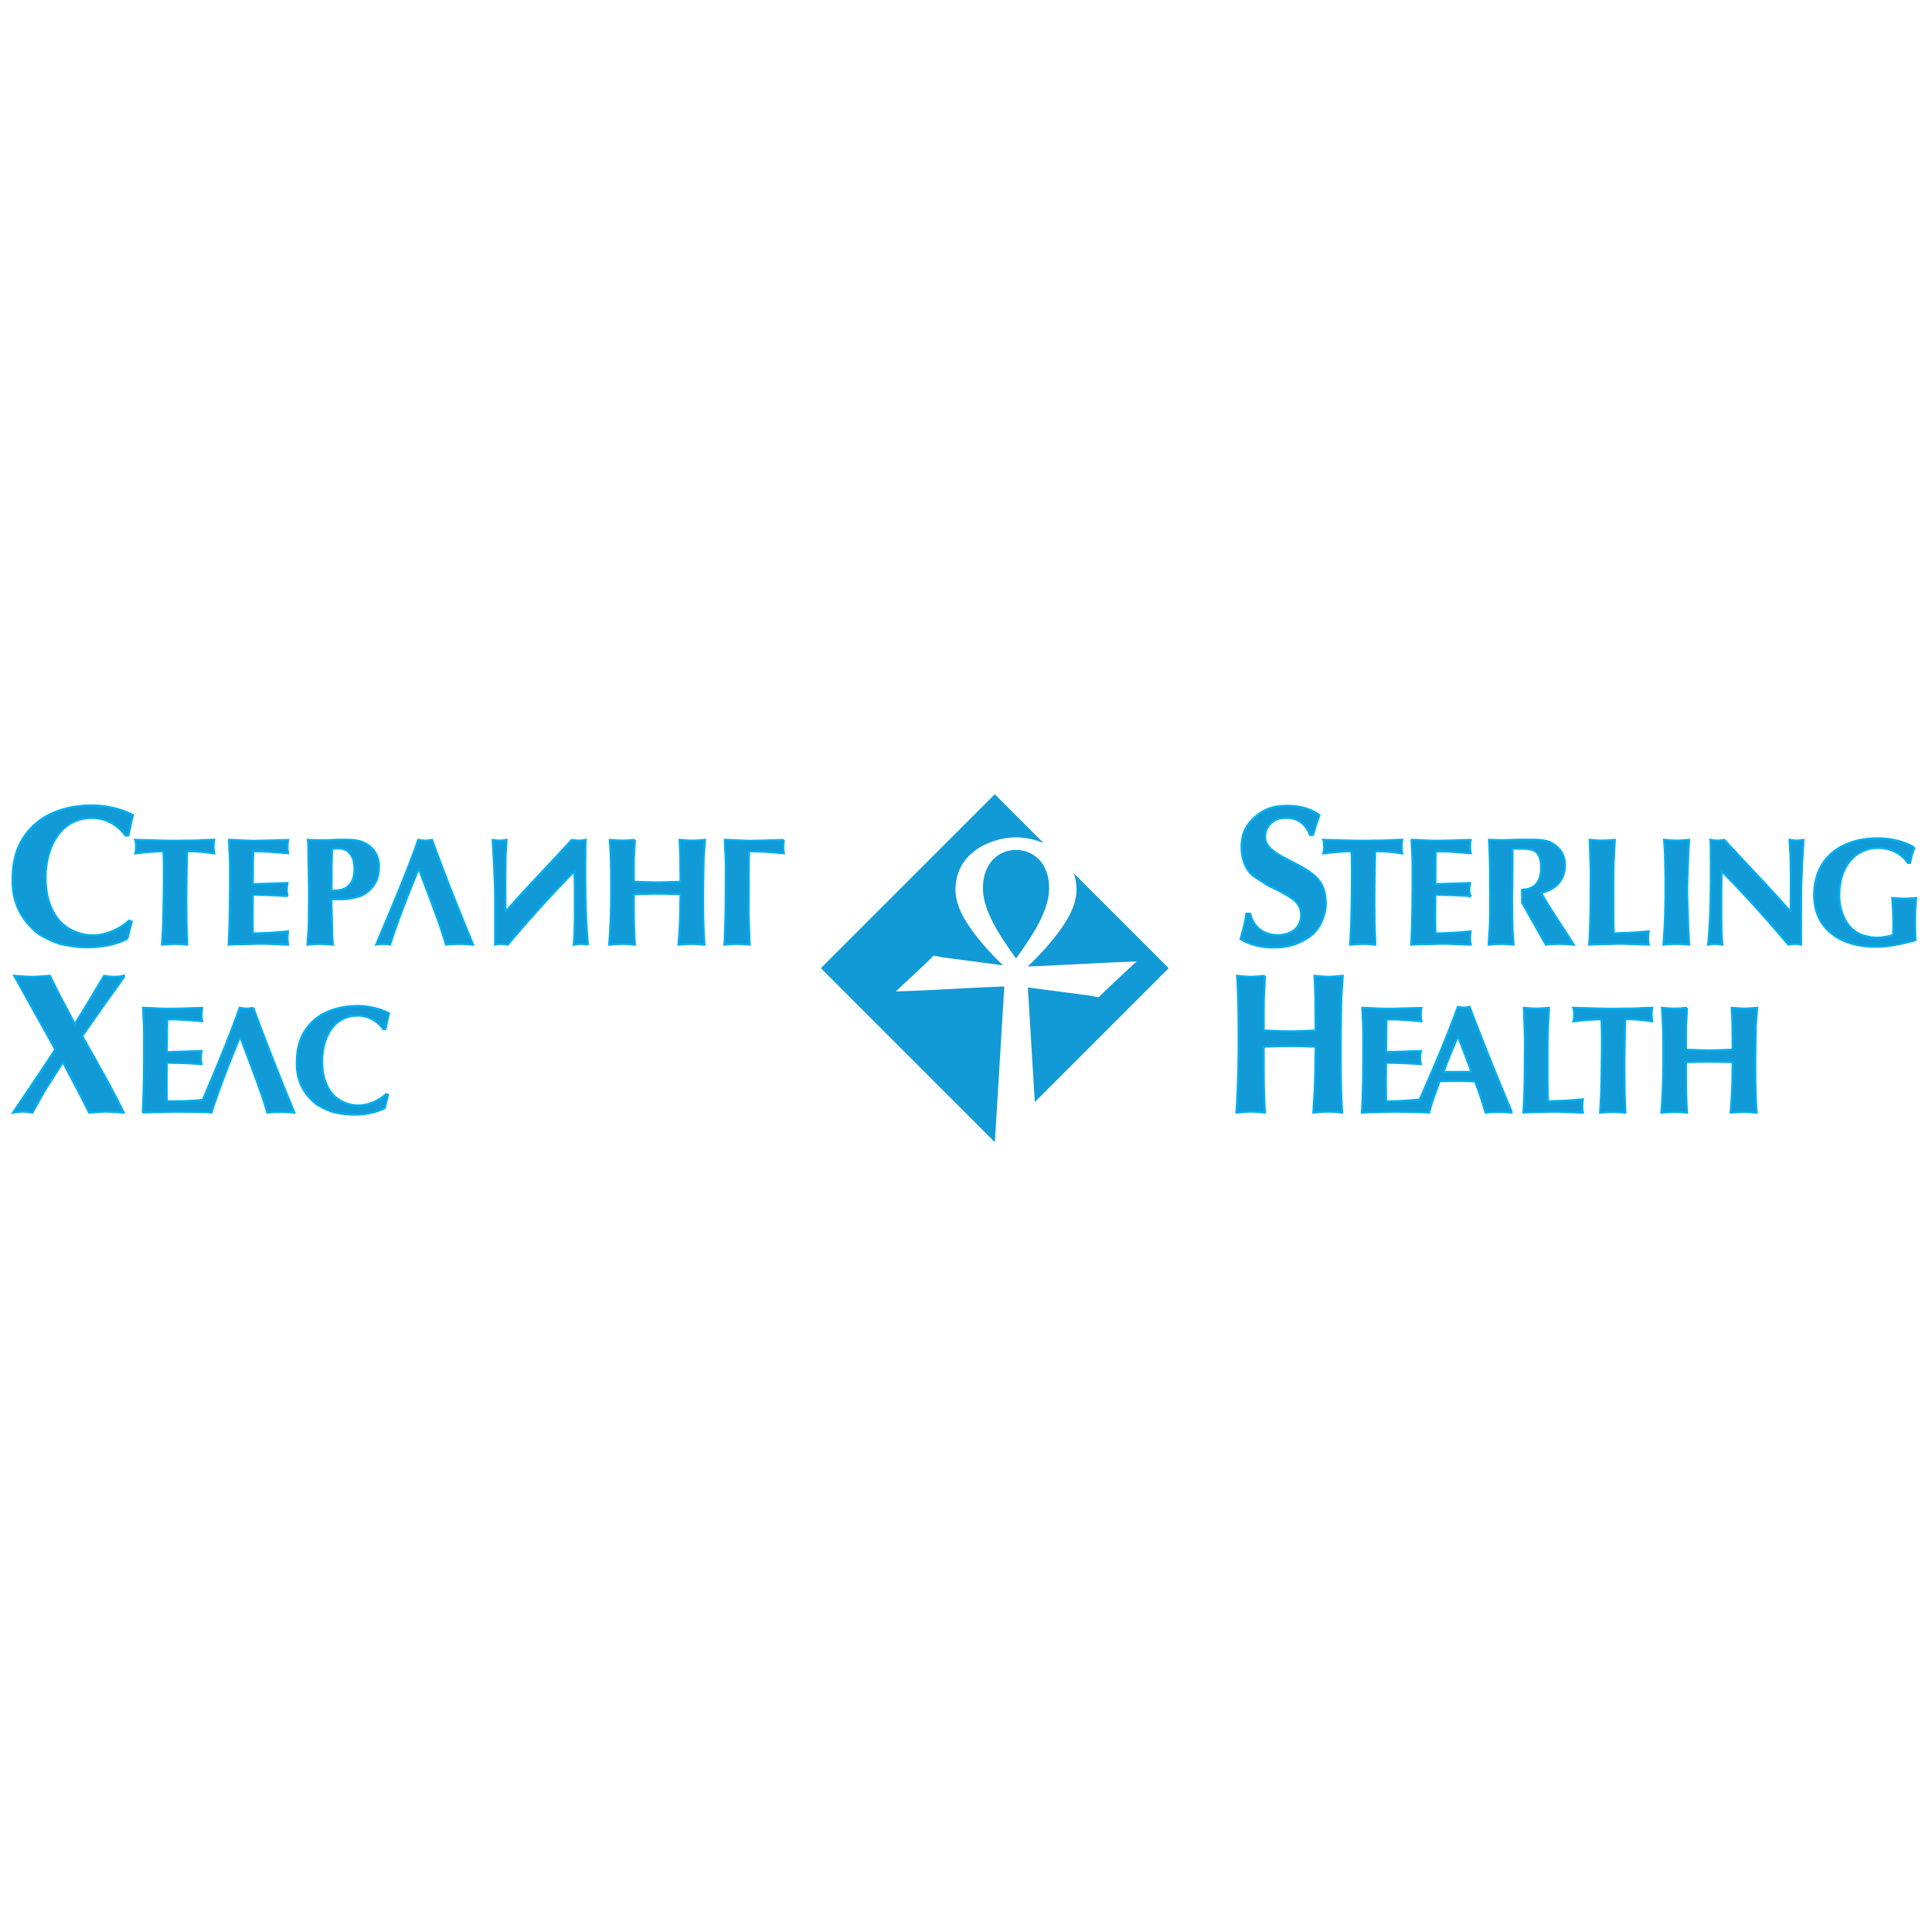 <svg xmlns="http://www.w3.org/2000/svg" width="2500" height="2500" viewBox="0 0 192.756 192.756"><g fill-rule="evenodd" clip-rule="evenodd"><path fill="#fff" d="M0 0h192.756v192.756H0V0z"/><path d="M101.371 95.624c1.441-2.011 3.303-4.644 3.303-7.009 0-2.546-1.604-3.819-3.303-3.819-1.701 0-3.305 1.273-3.305 3.819 0 2.365 1.864 4.998 3.305 7.009z" fill="#119ad5"/><path d="M93.156 95.339l.94.182 5.977.791a28.157 28.157 0 0 1-2.402-2.586c-1.2-1.481-2.342-3.223-2.342-4.911 0-4.047 3.971-5.275 6.036-5.275.762 0 1.779.168 2.764.58l-4.877-4.877-17.353 17.352 17.351 17.353.008-.007.941-15.521c-3.595.132-7.203.381-10.833.497.001-.001 3.232-2.979 3.79-3.578zM107.135 87.126c.168.499.266 1.059.266 1.688 0 1.688-1.143 3.43-2.342 4.911a28.84 28.84 0 0 1-2.525 2.703c3.607-.131 7.225-.382 10.865-.498 0 0-3.232 2.978-3.789 3.577l-.941-.182-6.121-.811.695 11.44 13.359-13.36-9.467-9.468z" fill="#119ad5"/><path d="M12.702 93.644c-1.197.619-2.612.858-3.948.858-.997 0-1.635-.1-2.612-.299-.559-.12-1.695-.658-2.194-.977-.518-.359-1.057-.917-1.436-1.416-.877-1.176-1.256-2.473-1.256-3.948 0-2.273.559-4.128 2.293-5.663 1.535-1.336 3.649-1.834 5.643-1.834 1.316 0 2.911.339 4.067.957-.179.678-.299 1.356-.458 2.034h-.279c-.738-1.057-2.014-1.755-3.31-1.755-3.31 0-4.666 3.091-4.666 5.982 0 1.416.299 2.892 1.176 4.048.837 1.097 2.213 1.695 3.589 1.695 1.236 0 2.672-.638 3.569-1.476l.259.1-.437 1.694zM18.586 89.844c0 .642.015 1.298.015 1.955 0 .809.061 1.634.076 2.443-.412-.03-.84-.076-1.252-.076s-.84.061-1.252.076c.031-.718.092-1.451.107-2.169.046-1.726.076-3.451.076-5.177 0-.657-.015-1.314-.046-1.971-.442 0-.885.031-1.328.062-.489.046-.993.091-1.481.152.107-.382.092-.779.046-1.161-.016-.061-.016-.137-.046-.183.382.015.764.031 1.146.031.932.03 1.848.061 2.779.061.519 0 1.054-.016 1.573-.016.794 0 1.573-.076 2.367-.076a4.067 4.067 0 0 0-.061.611c0 .245.015.489.061.733-.901-.137-1.802-.229-2.703-.214l-.03 1.115c-.017 1.269-.047 2.536-.047 3.804zM25.29 83.888c1.146 0 2.306-.061 3.451-.077a3.505 3.505 0 0 0-.03 1.13c.016.061.016.122.03.183-1.16-.091-2.321-.213-3.481-.183a52.57 52.57 0 0 0-.031 1.588c0 .565-.015 1.13-.015 1.695l3.467-.122c-.031.245-.076.474-.076.718 0 .198.045.381.076.58a52.928 52.928 0 0 0-2.718-.122c-.245 0-.504-.016-.749-.016 0 .642-.015 1.298-.015 1.94s.015 1.283.015 1.924c1.176 0 2.352-.077 3.527-.199a3.503 3.503 0 0 0-.03 1.13c.016.062.016.123.03.184-.916-.015-1.848-.092-2.764-.092-.596 0-1.207.046-1.802.046-.458 0-.901.016-1.359.046.03-.29.03-.581.046-.871.03-.947.061-1.894.076-2.856 0-.764.015-1.542.015-2.321v-1.787c0-.794-.061-1.619-.091-2.413v-.198c.809.016 1.618.093 2.428.093zM34.072 83.781c.519 0 1.145 0 1.649.107 1.252.275 2.077 1.237 2.077 2.535 0 .886-.184 1.604-.81 2.245-.688.718-1.206.81-2.138.978-.581.106-1.207.046-1.787.076-.015.718.031 1.42.046 2.123.015.809.03 1.604.092 2.397-.428-.03-.84-.076-1.268-.076-.413 0-.84.046-1.252.076.015-.275.031-.535.061-.81.031-.55.076-1.115.076-1.665 0-.779.016-1.542.016-2.321 0-1.359-.031-2.719-.061-4.093 0-.519 0-1.039-.046-1.558.473.031.947.046 1.42.046.642.001 1.284-.06 1.925-.06zm-.992 4.001c0 .367 0 .733-.016 1.1.336-.015.688-.03 1.008-.106.992-.275 1.298-1.146 1.298-2.078 0-.671-.137-1.344-.687-1.786-.413-.336-1.069-.26-1.558-.245L33.08 86.5v1.282zM42.41 83.872c.229 0 .473-.03.687-.076 1.268 3.482 2.643 6.934 4.093 10.446-.443-.03-.901-.076-1.344-.076-.443 0-.901.03-1.344.076-.764-2.581-1.802-5.07-2.718-7.605-1.039 2.505-2.032 5.024-2.872 7.605-.061-.015-.106-.015-.167-.03a3.548 3.548 0 0 0-1.207.03c1.466-3.513 2.962-6.934 4.2-10.446.214.031.443.076.672.076zM63.333 83.796c-.016.703-.092 1.42-.107 2.123V87.981c.779.016 1.573.061 2.352.061.778 0 1.542-.045 2.321-.061 0-.718-.015-1.436-.015-2.153 0-.672-.046-1.359-.076-2.031.412.031.84.076 1.252.076.428 0 .84-.045 1.268-.076-.03.688-.122 1.39-.138 2.077-.015 1.191-.045 2.367-.045 3.558 0 1.604.015 3.208.137 4.811-.412-.03-.809-.076-1.222-.076-.458 0-.916.046-1.359.076.046-.703.107-1.405.137-2.107.031-.733.046-1.466.046-2.199.015-.244.015-.489.015-.733-.779-.015-1.558-.045-2.336-.045s-1.558.03-2.336.045v1.848c0 1.069.045 2.123.107 3.192-.397-.03-.81-.076-1.207-.076-.443 0-.901.046-1.344.076.152-1.863.198-3.727.198-5.605 0-1.619-.015-3.238-.137-4.841.412.031.824.076 1.237.076.411-.002.839-.047 1.252-.078zM74.754 83.888c1.146 0 2.306-.061 3.452-.077a3.477 3.477 0 0 0-.031 1.13c.016.061.016.122.031.183-1.161-.091-2.321-.213-3.482-.183a52.57 52.57 0 0 0-.031 1.588c0 .565-.015 4.49-.015 4.49l.107 3.223c-.428-.03-.84-.076-1.268-.076-.413 0-.825.046-1.237.076.03-.29.03-.581.046-.871.03-.947.061-1.894.076-2.856 0-.764.015-1.542.015-2.321v-1.787c0-.794-.061-1.619-.091-2.413v-.198c.81.015 1.619.092 2.428.092zM3.21 97.462c.598 0 1.176-.06 1.774-.1.758 1.635 1.655 3.21 2.473 4.825 1.017-1.595 1.954-3.21 2.931-4.825.339.06.738.1.997.1.319 0 .678-.02.977-.12v.141l-1.854 2.592c-.777 1.097-1.535 2.193-2.312 3.29l.259.459c1.315 2.353 2.651 4.666 3.888 7.179-.578-.04-1.156-.101-1.734-.101s-1.137.08-1.715.101c-.838-1.695-1.735-3.37-2.612-5.046l-1.834 2.872-.838 1.495c-.12.239-.259.438-.378.679-.279-.04-.738-.101-.897-.101-.339 0-.698.04-1.017.101 1.436-2.154 2.852-4.208 4.207-6.302l-4.087-7.338c.596.039 1.174.099 1.772.099zM25.273 100.555a3.372 3.372 0 0 1-.688.077c-.229 0-.458-.046-.672-.077-1.089 3.093-2.379 6.115-3.673 9.19-1.158.116-2.447.142-3.6.142 0-.642-.015-1.283-.015-1.925s.015-1.298.015-1.939c.245 0 .504.016.749.016.916.015 1.817.061 2.718.122-.031-.198-.077-.382-.077-.58 0-.245.046-.474.077-.719l-3.467.123c0-.565.015-1.131.015-1.695 0-.535.016-1.054.031-1.589 1.161-.03 2.321.092 3.482.184-.016-.062-.016-.122-.031-.184a3.531 3.531 0 0 1 .031-1.13c-1.146.016-2.306.076-3.451.076-.81 0-1.619-.076-2.429-.092v.199c.031.794.092 1.619.092 2.413v1.786c0 .779-.015 1.559-.015 2.321-.015.963-.046 1.909-.077 2.856-.015.29-.015.58-.046.871a19.9 19.9 0 0 1 1.359-.047c.596 0 1.207-.045 1.802-.045.908 0 2.827.021 3.517.061.062.016.107.016.168.031.84-2.582 1.833-5.102 2.871-7.606.917 2.535 1.955 5.024 2.719 7.606.442-.047.9-.077 1.344-.077.442 0 .901.046 1.344.077-1.451-3.513-2.825-6.964-4.093-10.446zM38.378 110.543c-.916.474-2 .657-3.023.657-.764 0-1.252-.077-2-.229-.428-.092-1.298-.504-1.68-.748-.397-.275-.81-.703-1.1-1.085-.672-.9-.962-1.894-.962-3.023 0-1.741.428-3.161 1.757-4.338 1.176-1.022 2.794-1.404 4.322-1.404 1.008 0 2.229.26 3.115.732-.137.52-.229 1.039-.351 1.558h-.214c-.565-.809-1.542-1.344-2.535-1.344-2.535 0-3.573 2.367-3.573 4.582 0 1.084.229 2.215.9 3.1.642.841 1.695 1.299 2.749 1.299.947 0 2.047-.488 2.733-1.13l.199.076-.337 1.297zM128.404 81.6c-.658 0-1.098.08-1.596.538a1.801 1.801 0 0 0-.598 1.376c0 2.113 4.705 2.572 5.723 4.905.238.519.338 1.216.338 1.775 0 .598-.219 1.356-.479 1.874-.457.958-1.176 1.496-2.113 1.935-.896.419-1.715.519-2.691.519-1.098 0-2.273-.259-3.211-.838.24-.837.459-1.655.578-2.512h.379c.299 1.356 1.377 2.133 2.752 2.133 1.236 0 2.334-.658 2.334-2.014 0-.678-.26-1.077-.738-1.535-.699-.499-1.455-.897-2.234-1.257-.557-.259-1.076-.658-1.594-.977-.977-.599-1.377-1.895-1.377-2.991 0-1.376.459-2.293 1.516-3.15.977-.778 1.855-.977 3.092-.977 1.057 0 2.053.219 2.971.797.059.06.119.08.18.14-.24.638-.439 1.296-.639 1.954h-.299c-.399-1.037-1.157-1.695-2.294-1.695zM137.119 89.844c0 .642.016 1.298.016 1.955 0 .809.061 1.634.076 2.443-.412-.03-.84-.076-1.252-.076s-.84.061-1.252.076c.031-.718.092-1.451.107-2.169.045-1.726.076-3.451.076-5.177 0-.657-.016-1.314-.047-1.971-.441 0-.885.031-1.328.062-.488.046-.992.091-1.48.152.105-.382.092-.779.045-1.161-.016-.061-.016-.137-.045-.183.381.015.764.031 1.145.031.932.03 1.848.061 2.779.061.52 0 1.055-.016 1.572-.016.795 0 1.574-.076 2.367-.076-.029.198-.061.412-.061.611 0 .245.016.489.061.733-.9-.137-1.801-.229-2.703-.214l-.029 1.115c-.016 1.269-.047 2.536-.047 3.804zM143.273 83.888c1.145 0 2.307-.061 3.451-.077a3.533 3.533 0 0 0-.031 1.13c.016.061.016.122.031.183-1.16-.091-2.322-.213-3.482-.183a52.566 52.566 0 0 0-.029 1.588c0 .565-.016 1.13-.016 1.695l3.467-.122c-.031.245-.076.474-.076.718 0 .198.045.381.076.58a53.018 53.018 0 0 0-2.719-.122c-.244 0-.504-.016-.748-.016 0 .642-.016 1.298-.016 1.94s.016 1.283.016 1.924c1.176 0 2.352-.077 3.527-.199a3.531 3.531 0 0 0-.031 1.13c.016.062.016.123.031.184-.916-.015-1.848-.092-2.764-.092-.596 0-1.207.046-1.803.046-.457 0-.9.016-1.359.046.031-.29.031-.581.047-.871.029-.947.061-1.894.076-2.856 0-.764.016-1.542.016-2.321v-1.787c0-.794-.062-1.619-.092-2.413v-.198c.809.016 1.618.093 2.428.093zM159.844 83.872c.412 0 .842-.045 1.254-.076-.031.916-.107 1.817-.123 2.734-.016.595-.016 1.191-.016 1.787v2.887c0 .642.031 1.283.031 1.924l.824-.031c.902-.015 1.787-.092 2.672-.168-.045.214-.061.443-.061.657s.016.443.061.657l-2.58-.092c-.703-.015-1.391.046-2.076.046-.428 0-.84.016-1.268.046.105-1.649.137-3.299.137-4.948 0-.611.016-1.222.016-1.833 0-1.13-.062-2.245-.092-3.375l-.016-.29c.413.03.825.075 1.237.075zM168.322 88.821c0 1.054.061 2.107.09 3.161.016.749.078 1.512.107 2.26-.396-.03-.809-.076-1.207-.076-.457 0-.9.03-1.344.076.154-1.863.199-3.727.199-5.605v-.825c0-.657-.016-1.313-.031-1.97a30.463 30.463 0 0 0-.105-2.046c.412.031.824.076 1.236.076s.84-.045 1.252-.076c-.045.672-.092 1.359-.107 2.031-.029.993-.09 2.001-.09 2.994zM171.129 94.166c-.229 0-.473.03-.701.076.229-2.413.273-4.841.273-7.27 0-.81-.014-1.634-.014-2.459 0-.244-.016-.474-.031-.718.229.046.459.076.688.076s.457-.03.688-.076c2.199 2.413 4.475 4.734 6.627 7.193.016-1.115.016-2.245.016-3.36 0-.565-.016-1.13-.016-1.695 0-.611-.061-1.237-.092-1.848l-.016-.29c.23.031.459.076.688.076.23 0 .459-.045.688-.061-.016.275-.029.565-.045.84-.031.642-.092 1.298-.107 1.939-.031.962-.092 1.909-.092 2.871v4.781c-.061-.015-.107-.015-.168-.03-.367-.077-.717-.046-1.084.03-1.619-1.909-3.268-3.788-4.994-5.605l-1.664-1.741c-.016.687-.047 1.359-.047 2.046v1.39c0 1.298 0 2.611.107 3.91l-.107-.015a4.026 4.026 0 0 0-.597-.06zM57.359 94.227l-.107.015c.107-1.298.107-2.611.107-3.91v-1.39c0-.688-.03-1.359-.046-2.046l-1.665 1.741c-1.726 1.817-3.375 3.696-4.994 5.605-.367-.076-.718-.107-1.084-.03-.061.015-.107.015-.168.03v-3.223-1.558c0-.962-.061-1.909-.091-2.871-.016-.642-.077-1.298-.107-1.939l-.046-.84c.229.016.458.061.688.061s.458-.045.687-.076l-.015.29c-.03.611-.091 1.237-.091 1.848 0 .565-.015 1.13-.015 1.695 0 1.115 0 2.245.015 3.36 2.153-2.459 4.428-4.78 6.627-7.193.229.046.458.076.688.076.229 0 .458-.03.688-.076-.016.244-.031.474-.031.718 0 .825-.016 1.649-.016 2.459 0 2.428.046 4.856.275 7.27a3.644 3.644 0 0 0-.703-.076 3.75 3.75 0 0 0-.596.06zM187.344 84.59c-1.252 0-2.305.596-3.008 1.619-.627.932-.84 2.046-.84 3.146 0 1.176.428 2.612 1.359 3.391.58.473.84.549 1.543.718.26.061.533.091.809.091.381 0 .656-.03 1.023-.106.107-.016.549-.092.625-.168.016-.015.016-.137.031-.152.031-.382.016-.779.016-1.161 0-.794-.047-1.573-.107-2.367.383.03.764.061 1.145.061.414 0 .826-.031 1.238-.061a22.546 22.546 0 0 0-.123 2.489c0 .565.016 1.145.047 1.71-1.299.351-2.658.657-4.002.657-3.223 0-6.094-1.604-6.094-5.147 0-3.757 2.779-5.666 6.309-5.666 1.312 0 2.535.275 3.68.917a8.665 8.665 0 0 0-.428 1.527h-.213c-.704-1.009-1.803-1.498-3.01-1.498zM126.193 97.362c-.018.917-.102 1.854-.119 2.771v2.692c.865.02 1.746.08 2.611.08.863 0 1.711-.061 2.576-.08 0-.938-.018-1.875-.018-2.812 0-.878-.051-1.775-.084-2.652.457.04.932.1 1.389.1.475 0 .932-.06 1.408-.1-.035.897-.137 1.814-.154 2.712-.016 1.555-.051 3.091-.051 4.646 0 2.094.018 4.187.152 6.281-.457-.04-.898-.101-1.355-.101-.508 0-1.016.061-1.508.101.051-.918.119-1.835.152-2.752.033-.958.051-1.914.051-2.872.018-.318.018-.638.018-.957-.865-.02-1.729-.06-2.594-.06s-1.729.04-2.594.06v2.413c0 1.396.051 2.771.119 4.168-.439-.04-.898-.101-1.338-.101-.492 0-1 .061-1.492.101.17-2.434.221-4.866.221-7.318 0-2.114-.018-4.228-.152-6.321.457.04.914.1 1.373.1.458.001.932-.059 1.389-.099zM150.723 110.696a268.556 268.556 0 0 1-4-9.974l-.107-.26c-.199.031-.383.077-.58.077-.199 0-.383-.046-.58-.077-.963 2.643-2.047 5.239-3.178 7.805l-.621 1.435c-1.125.113-2.25.185-3.375.185 0-.642-.016-1.283-.016-1.925s.016-1.298.016-1.939c.246 0 .504.016.748.016.918.015 1.818.061 2.719.122-.029-.198-.076-.382-.076-.58 0-.245.047-.474.076-.719l-3.467.123c0-.565.016-1.131.016-1.695 0-.535.016-1.054.031-1.589 1.16-.03 2.32.092 3.482.184-.016-.062-.016-.122-.031-.184a3.42 3.42 0 0 1 .031-1.13c-1.146.016-2.307.076-3.453.076-.809 0-1.617-.076-2.428-.092v.199c.031.794.092 1.619.092 2.413v1.786c0 .779-.016 1.559-.016 2.321-.016.963-.045 1.909-.076 2.856-.016.29-.016.58-.045.871.457-.031.9-.047 1.359-.047.596 0 1.205-.045 1.801-.045.697 0 3.309.045 3.539.092.244-1.009.625-1.955.961-2.918l.076-.214c.627-.015 1.238-.03 1.863-.03.566 0 1.115.03 1.68.046.414 1.023.734 2.062 1.055 3.116.428-.047.855-.077 1.283-.077s.869.046 1.297.077v-.138l-.076-.167zm-6.703-3.742l.045-.138c.428-1.16.9-2.291 1.391-3.421a99.386 99.386 0 0 1 1.359 3.559h-2.795zM153.279 100.632c.412 0 .84-.046 1.252-.077-.031.917-.107 1.818-.121 2.734-.016.596-.016 1.191-.016 1.787v2.886c0 .642.029 1.283.029 1.925l.824-.031c.902-.015 1.787-.092 2.674-.168-.047.214-.061.443-.061.657s.014.442.061.657l-2.582-.092c-.701-.016-1.389.045-2.076.045-.428 0-.84.016-1.268.047.107-1.65.137-3.3.137-4.949 0-.61.016-1.222.016-1.832 0-1.131-.061-2.245-.092-3.375l-.014-.291c.413.031.825.077 1.237.077zM162.061 106.603c0 .642.016 1.299.016 1.955 0 .81.061 1.634.076 2.444-.412-.031-.84-.077-1.252-.077s-.84.062-1.252.077c.031-.719.092-1.451.107-2.169.045-1.726.076-3.452.076-5.178 0-.656-.016-1.313-.047-1.97-.441 0-.885.03-1.328.061-.488.046-.992.092-1.48.152.105-.381.09-.778.045-1.16-.016-.062-.016-.138-.045-.184.381.016.764.031 1.145.031.932.03 1.848.061 2.779.061.52 0 1.055-.015 1.572-.015.795 0 1.574-.077 2.367-.077-.029.199-.061.413-.061.611 0 .244.016.488.061.732-.9-.137-1.801-.229-2.703-.213l-.029 1.114c-.016 1.269-.047 2.537-.047 3.805zM168.307 100.555c-.016.703-.092 1.421-.105 2.123v2.061c.777.016 1.572.062 2.352.062.777 0 1.541-.046 2.32-.062 0-.718-.016-1.436-.016-2.153 0-.672-.045-1.359-.076-2.031.412.031.84.077 1.252.077.428 0 .84-.046 1.268-.077-.029.688-.121 1.391-.137 2.077-.016 1.191-.045 2.368-.045 3.559 0 1.604.014 3.207.137 4.812-.412-.031-.809-.077-1.223-.077-.457 0-.916.046-1.357.077.045-.703.105-1.405.137-2.108.031-.733.045-1.466.045-2.199.016-.244.016-.488.016-.732-.779-.016-1.557-.046-2.336-.046s-1.559.03-2.336.046v1.848c0 1.069.045 2.123.105 3.192-.396-.031-.809-.077-1.205-.077-.443 0-.902.046-1.344.077.152-1.864.197-3.728.197-5.605 0-1.619-.016-3.237-.137-4.842.412.031.824.077 1.236.077s.84-.048 1.252-.079zM156.449 93.372c-.916-1.42-1.863-2.826-2.703-4.292 1.42-.305 2.383-1.252 2.383-2.749 0-1.038-.457-1.726-1.344-2.229-.627-.352-1.74-.321-2.459-.321-.17 0-.34.003-.51.008l-.002-.008c-.732 0-1.465.061-2.199.046l-1.053-.031a62.35 62.35 0 0 1 .107 3.375c0 .917.014 1.848.014 2.765 0 1.008 0 2.016-.076 3.008-.029.336-.045.672-.061 1.008l-.016.29c.412-.03.824-.076 1.238-.076.412 0 .824.046 1.236.076-.031-.535-.092-1.069-.107-1.604 0-.138 0-.275-.016-.412 0-.901-.029-1.818-.029-2.719l.014-.748c.016-.367.016-.733.016-1.1 0-.397.016-.794.016-1.191v-1.817c.391.023 1.102.021 1.102.021.795.028 1.465.117 1.686 1.139.061.321.076.443.076.764 0 1.403-.633 2.16-1.896 2.2v1.282c.041.077.086.154.125.23l.473.824 1.771 3.131c.459-.046.918-.076 1.375-.076.459 0 .932.046 1.391.076l-.552-.87z" fill="#119ad5" stroke="#00acec" stroke-width=".216" stroke-miterlimit="2.613"/></g></svg>
